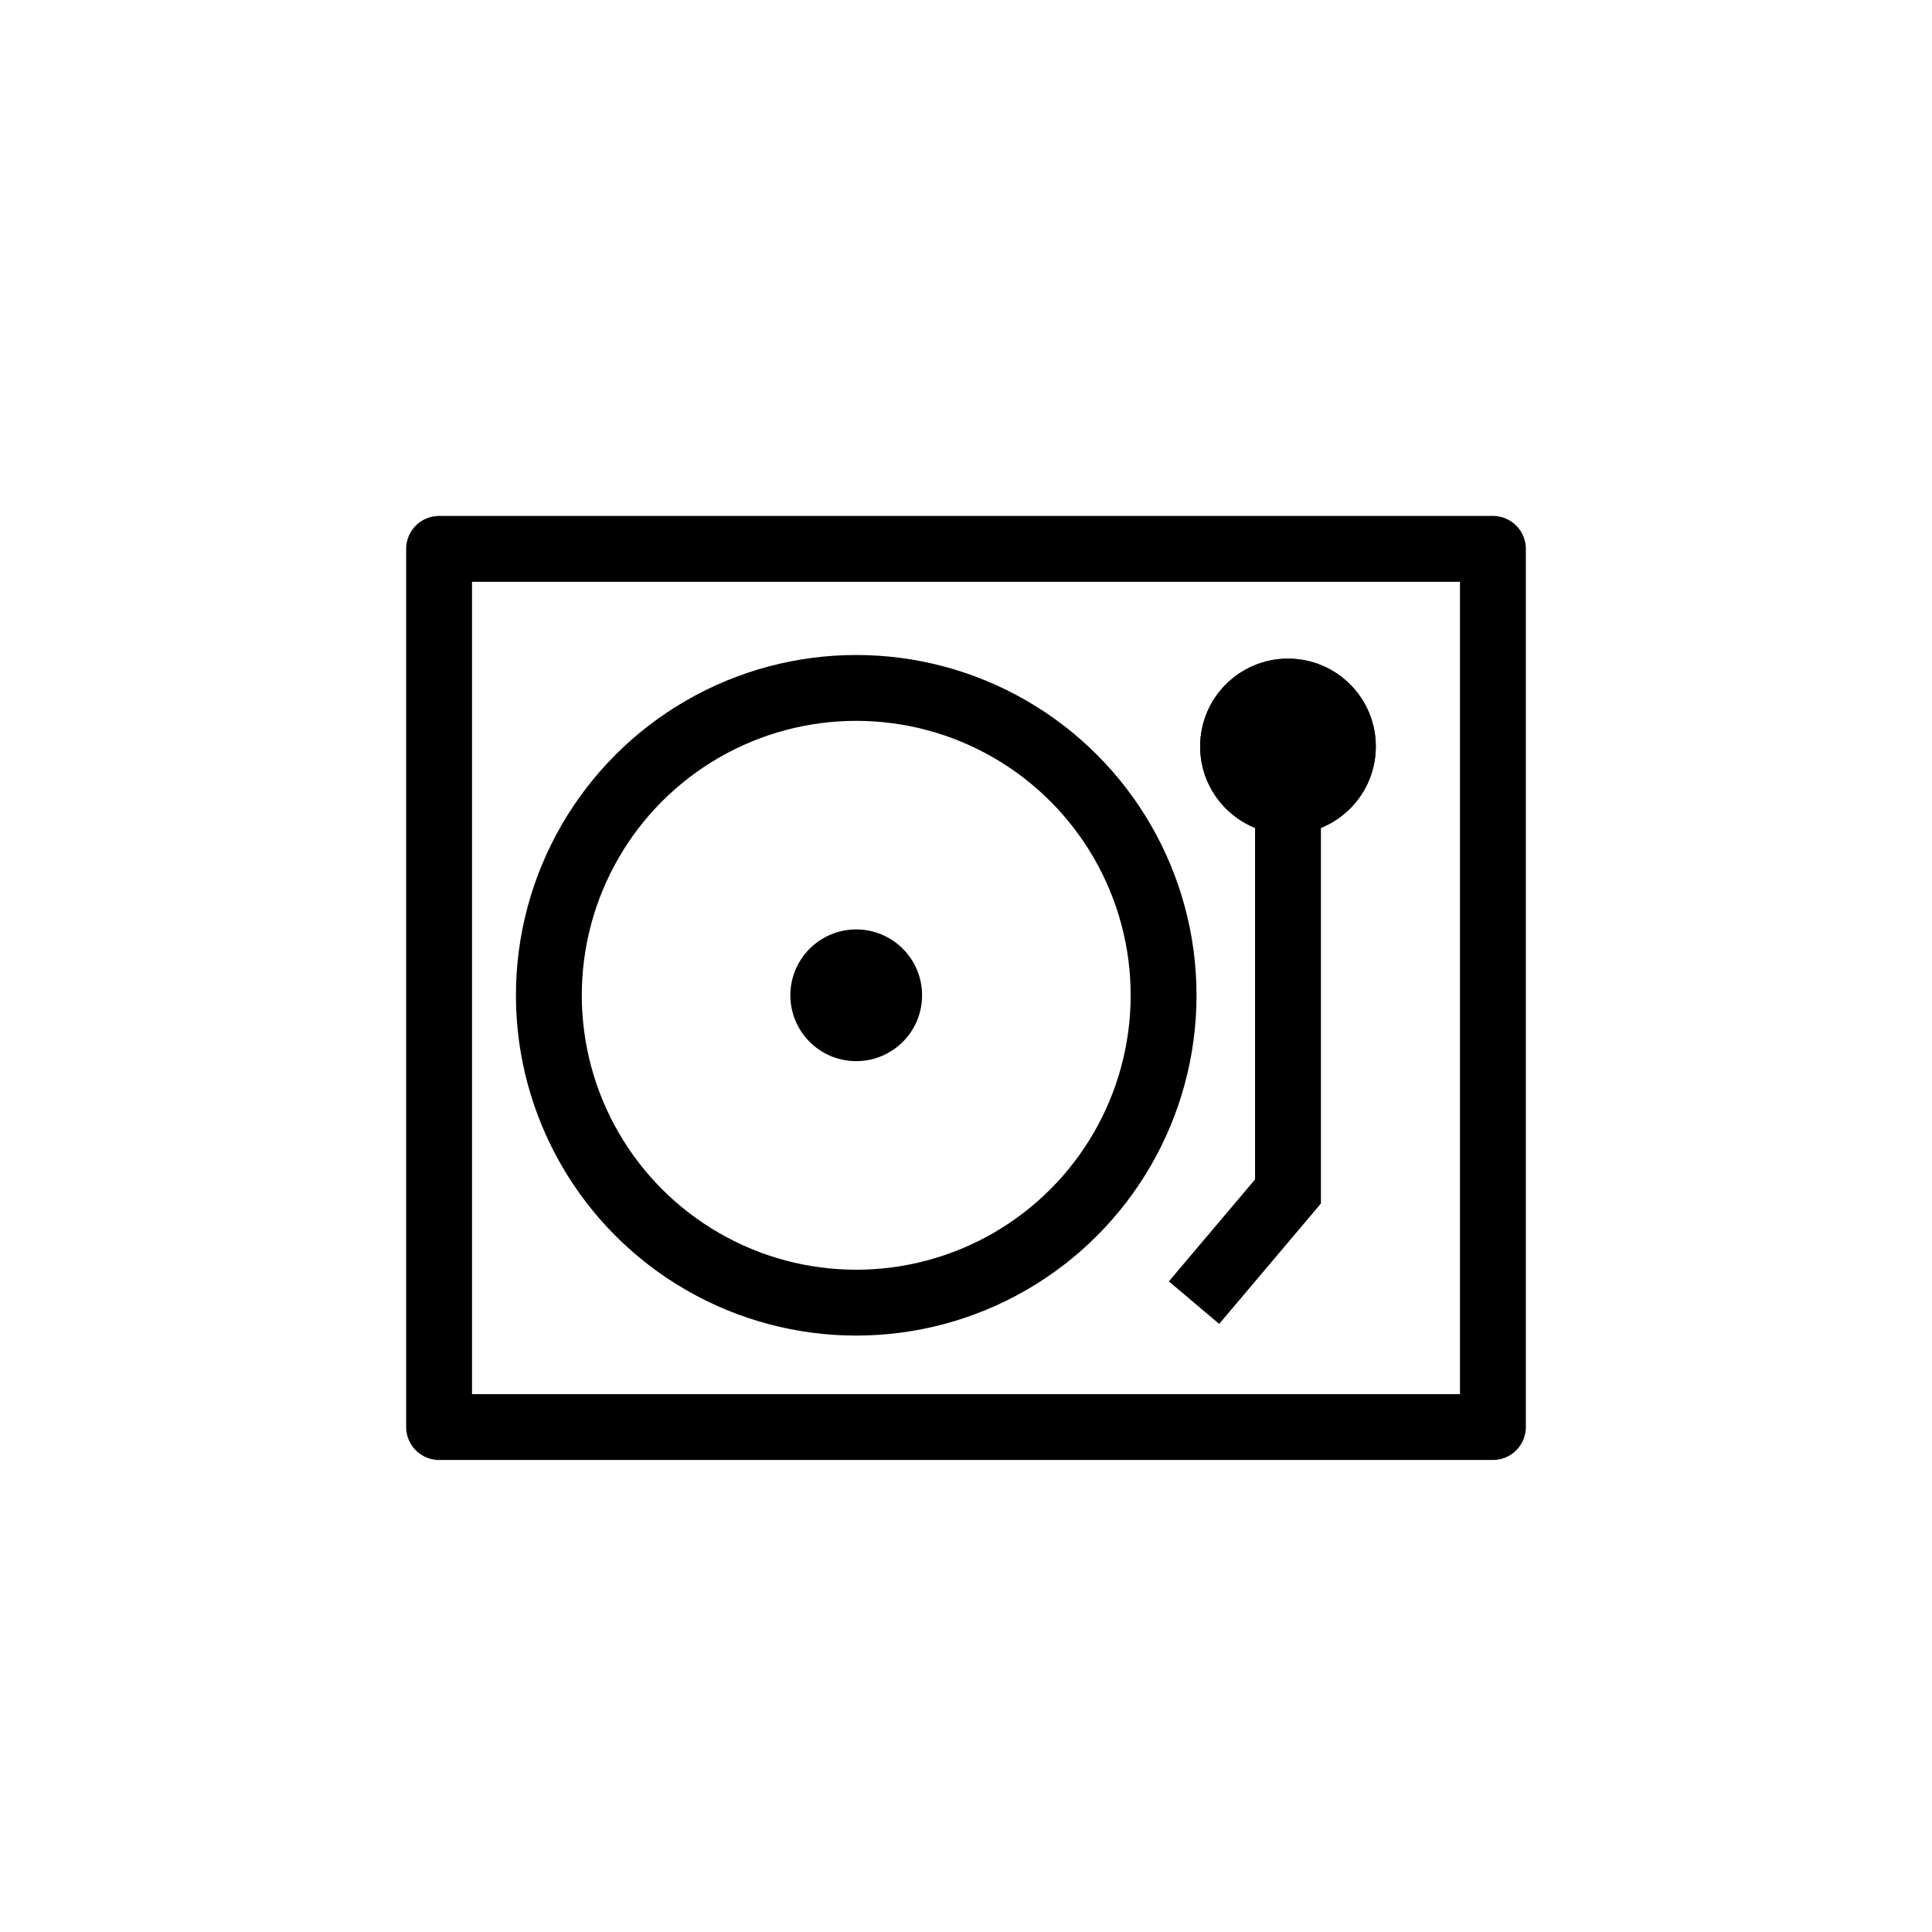 <svg xmlns="http://www.w3.org/2000/svg" width="44" height="44"><defs><clipPath id="a"><path d="M0 0h44v44H0z"/></clipPath></defs><g clip-path="url(#a)"><path fill="none" stroke="currentColor" stroke-linejoin="round" stroke-miterlimit="10" stroke-width="1.5" d="M10 12.5h24v20H10z"/><g stroke="currentColor"><path d="M29.333 17.667v9.468l-2.14 2.532" fill="none" stroke-width="1.5"/><g transform="translate(27.333 15)" fill="currentColor"><circle cx="2" cy="2" r="2" stroke="none"/><circle cx="2" cy="2" r="1.5" fill="none"/></g></g><g transform="translate(0 .167)"><circle cx="7" cy="7" r="7" transform="translate(12.5 15.5)" fill="none" stroke="currentColor" stroke-width="1.5"/><circle cx="1.5" cy="1.5" r="1.5" transform="translate(18 21)" fill="currentColor"/></g></g></svg>
